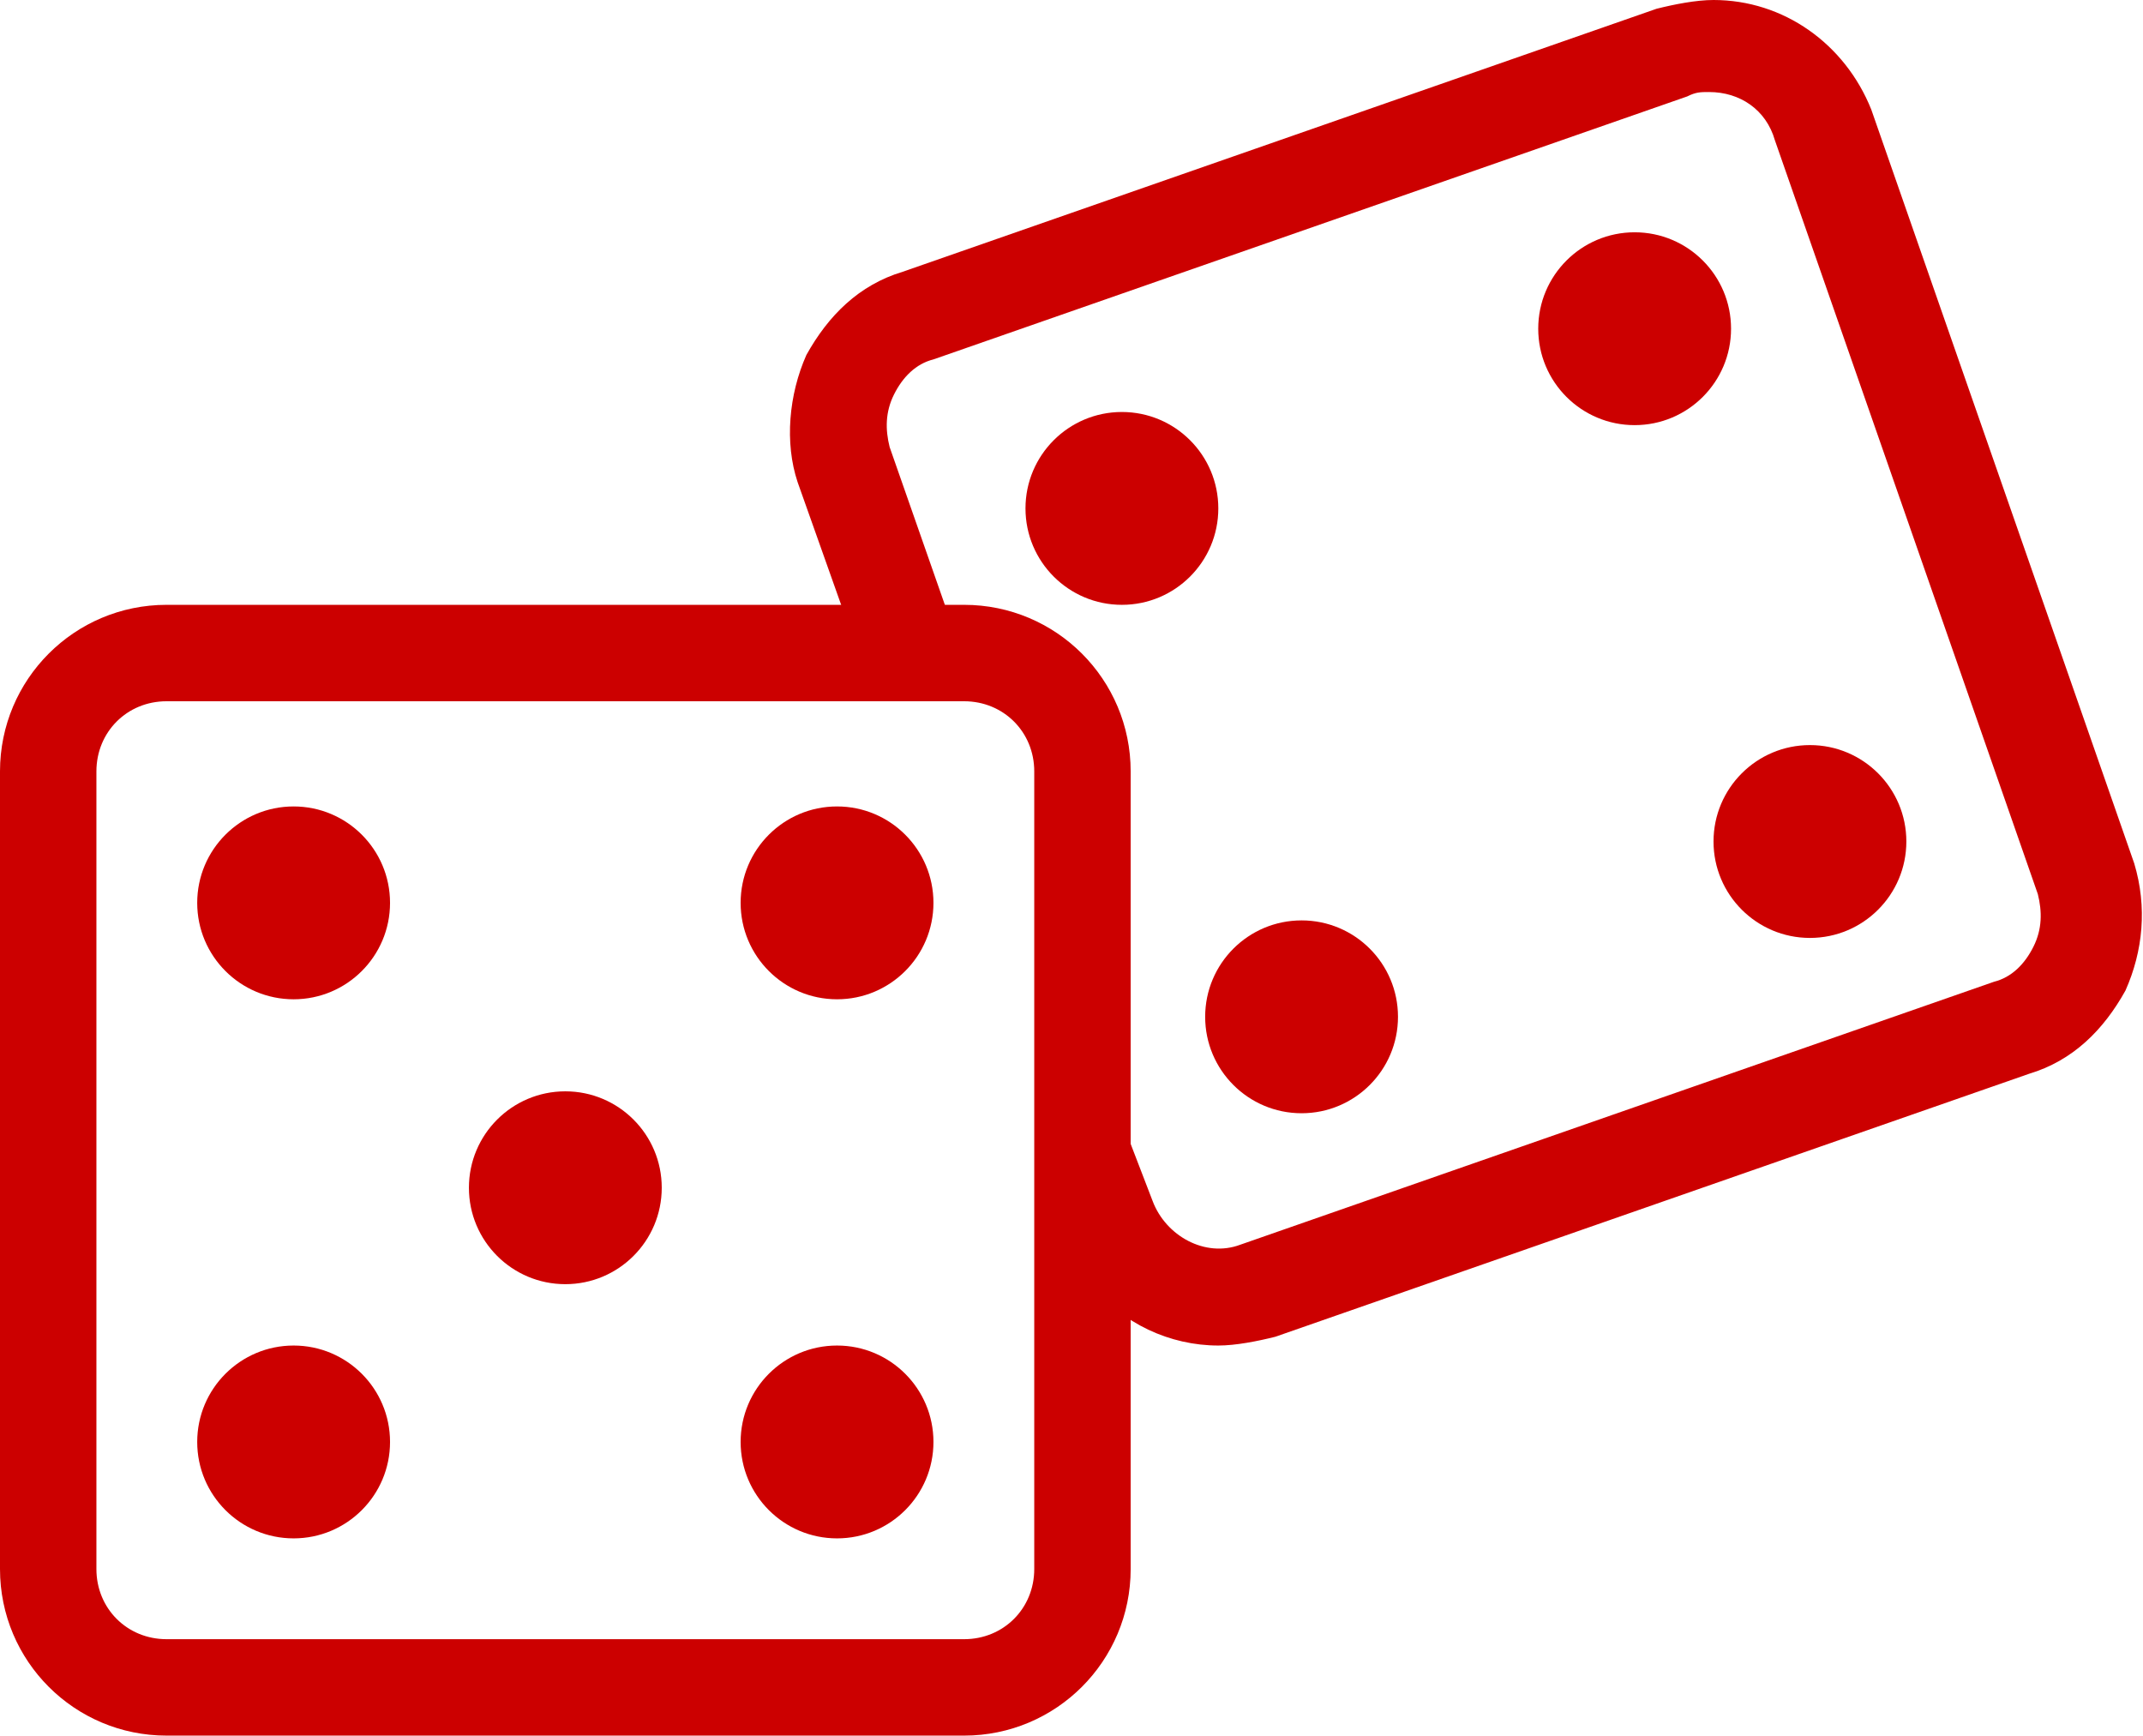 <?xml version="1.0" encoding="utf-8"?>
<!-- Generator: Adobe Illustrator 18.1.1, SVG Export Plug-In . SVG Version: 6.00 Build 0)  -->
<!DOCTYPE svg PUBLIC "-//W3C//DTD SVG 1.1//EN" "http://www.w3.org/Graphics/SVG/1.1/DTD/svg11.dtd">
<svg version="1.1" id="Capa_1" xmlns="http://www.w3.org/2000/svg" xmlns:xlink="http://www.w3.org/1999/xlink" x="0px" y="0px"
	 viewBox="0 0 48.9 39.6" enable-background="new 0 0 48.9 39.6" xml:space="preserve">
<g>
	<path fill="#cc0000" d="M22,13.8H3.8c-2.1,0-3.8,1.7-3.8,3.8v18.2c0,2.1,1.7,3.8,3.8,3.8H22c2.1,0,3.8-1.7,3.8-3.8V17.6
		C25.8,15.5,24.1,13.8,22,13.8z M23.6,35.8c0,0.9-0.7,1.6-1.6,1.6H3.8c-0.9,0-1.6-0.7-1.6-1.6V17.6c0-0.9,0.7-1.6,1.6-1.6H22
		c0.9,0,1.6,0.7,1.6,1.6V35.8z"/>
	<circle fill="#cc0000" cx="6.7" cy="20.6" r="2.2"/>
	<circle fill="#cc0000" cx="19.1" cy="20.6" r="2.2"/>
	<circle fill="#cc0000" cx="6.7" cy="32.9" r="2.2"/>
	<circle fill="#cc0000" cx="19.1" cy="32.9" r="2.2"/>
	<path fill="#cc0000" d="M48.7,19.7l-6-17.2C42.1,1,40.7,0,39.1,0c-0.4,0-0.9,0.1-1.3,0.2l-17.2,6c-1,0.3-1.7,1-2.2,1.9
		c-0.4,0.9-0.5,2-0.2,2.9l1.1,3.1c0.4,0.4,0.8,0.8,1.2,1.2c0.3-0.6,0.8-0.6,1.2-1.1l-1.4-4c-0.1-0.4-0.1-0.8,0.1-1.2
		c0.2-0.4,0.5-0.7,0.9-0.8l17.2-6c0.2-0.1,0.3-0.1,0.5-0.1c0.7,0,1.3,0.4,1.5,1.1l6,17.2c0.1,0.4,0.1,0.8-0.1,1.2
		c-0.2,0.4-0.5,0.7-0.9,0.8l-17.2,6c-0.8,0.3-1.7-0.2-2-1l-1-2.6c-0.3,0,0,2-0.4,2c0,0.8,0.1,1.7,0,2.5c0.7,0.9,1.8,1.4,2.9,1.4
		c0.4,0,0.9-0.1,1.3-0.2l17.2-6c1-0.3,1.7-1,2.2-1.9C48.9,21.7,49,20.7,48.7,19.7z"/>
	<circle fill="#cc0000" cx="25.6" cy="11.6" r="2.2"/>
	<circle fill="#cc0000" cx="37.3" cy="7.5" r="2.2"/>
	<circle fill="#cc0000" cx="29.7" cy="23.2" r="2.2"/>
	<circle fill="#cc0000" cx="12.9" cy="27.1" r="2.2"/>
	<circle fill="#cc0000" cx="41.3" cy="19.2" r="2.2"/>
</g>
</svg>
